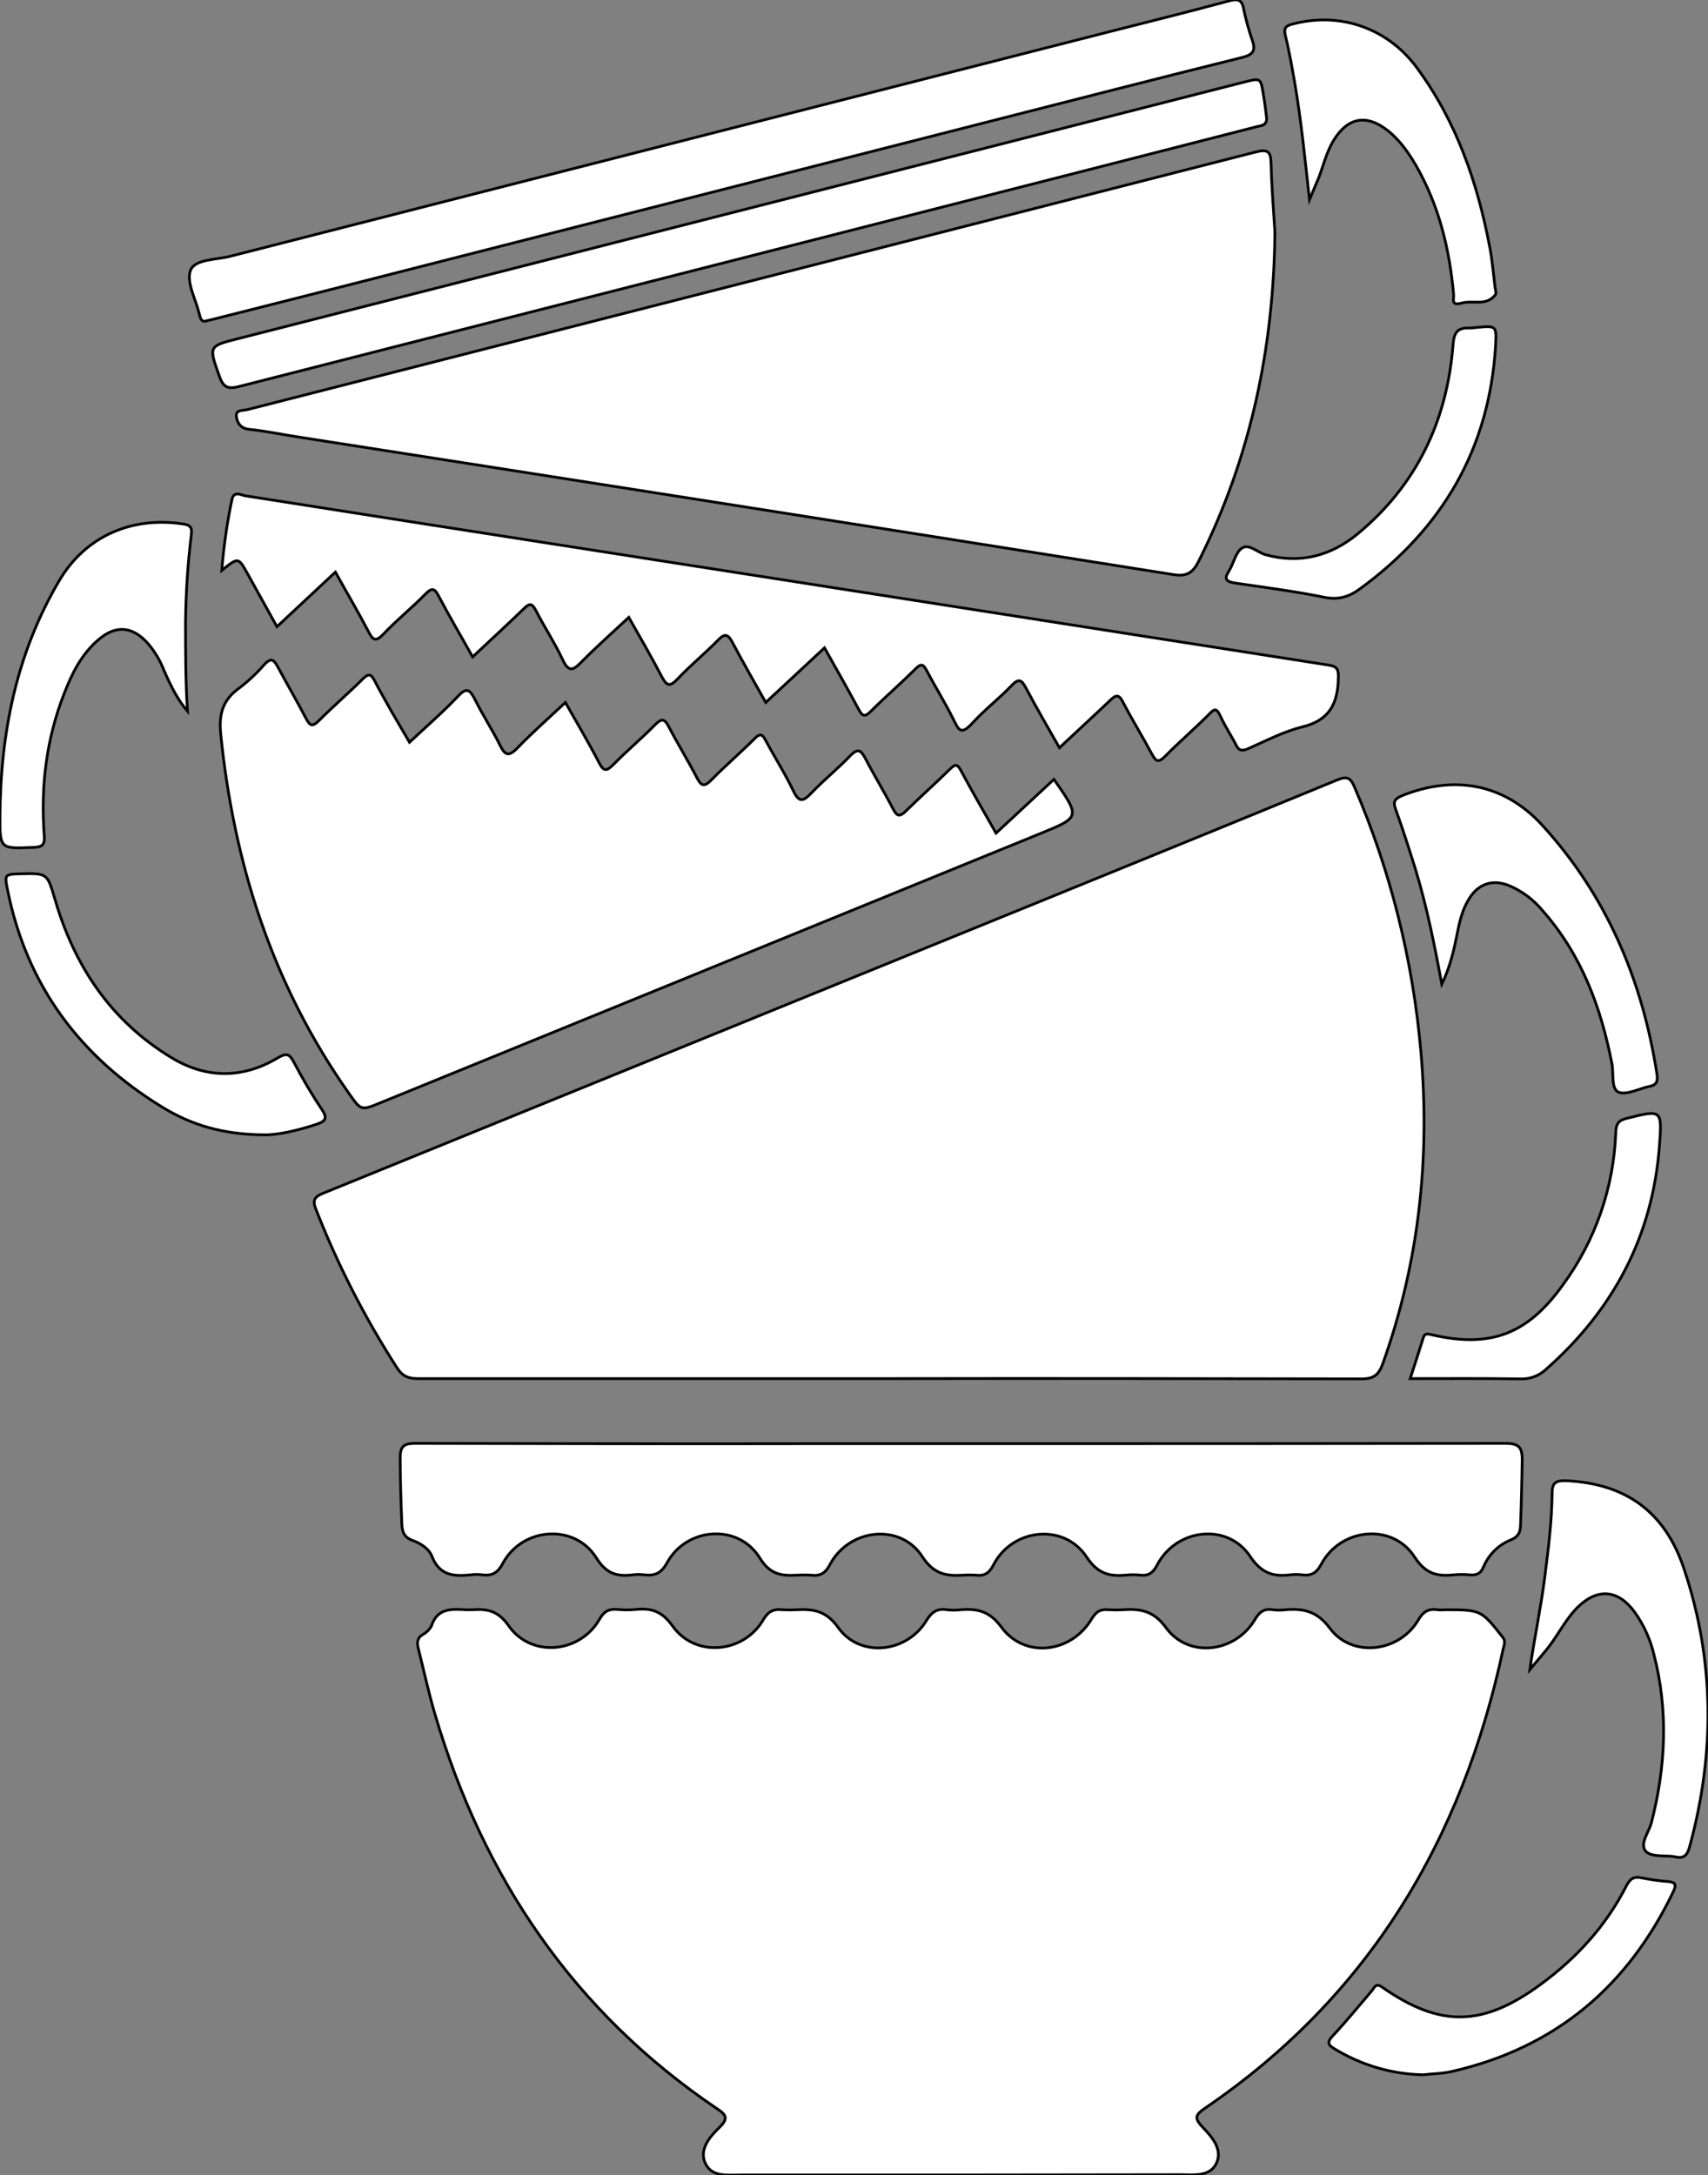 <?xml version="1.0" encoding="utf-8"?>
<!-- Generator: Adobe Illustrator 21.0.0, SVG Export Plug-In . SVG Version: 6.00 Build 0)  -->
<svg version="1.1" id="图层_1" xmlns="http://www.w3.org/2000/svg" xmlns:xlink="http://www.w3.org/1999/xlink" x="0px" y="0px"
	 viewBox="0 0 622.3 792.4" style="enable-background:new 0 0 622.3 792.4;" xml:space="preserve">
<rect x="0" y="0" width="622.3" height="792.4" fill="#808080" stroke="none"/>
<style type="text/css">
	.st0{fill:#FFFFFF;stroke:#000000;stroke-miterlimit:10;}
</style>
<title>Anime10_13_213</title>
<g>
	<path id="X9933FFM1Gra6Co12" class="st0" d="M350,792.3h-80c-4.8,0-10.6,0.9-13-4.2c-2.4-5.1,1.6-9.7,5.1-13.1
		c3.5-3.4,2.4-4.7-1.1-7c-52-35.2-85-84-102.6-143.8c-2.3-7.8-4-15.8-6-23.7c-0.5-2.1-0.5-3.8,1.7-5.1c1.3-0.7,2.4-1.8,3.1-3.1
		c2.1-6.5,7.2-6.2,12.5-5.9h2.5c5.4-0.4,9.3,0.4,13.1,5.8c8.1,11.7,25.9,10.2,33.1-2.3c1.7-3,3.5-3.9,6.7-3.6c2.2,0.2,4.3,0.2,6.5,0
		c5.7-0.6,9.6,0.6,13.5,6.1c8.2,11.5,25.7,9.9,32.9-2.2c1.8-3.1,3.7-4.2,7.1-3.8c1.7,0.1,3.3,0.1,5,0c6.1-0.3,10.8,0.2,15.3,6.5
		c7.9,11.1,24.9,9.3,32.1-2.5c1.9-3.1,3.9-4.6,7.5-4c1.7,0.2,3.3,0.2,5,0c6.1-0.5,10.6,0.5,14.9,6.4c8.4,11.4,25.3,9.5,32.8-3
		c1.7-2.8,3.3-3.7,6.3-3.4c1.7,0.1,3.3,0.1,5,0c6.3-0.4,11.2,0.2,15.8,6.5c8.2,11.3,25.2,9.2,32.4-2.9c1.7-2.9,3.4-4.1,6.6-3.6
		c1.5,0.2,3,0.2,4.5,0c6.5-0.5,11.5,0.4,16.2,6.7c8,10.9,25.2,8.9,32.2-2.9c1.8-3.1,3.7-4.3,7.1-3.8c0.8,0.1,1.7,0.1,2.5,0
		c13.3,0,13.3,0,21.2,10c1.2,1.5,0.5,2.9,0.2,4.2c-14.9,69.6-49,126.8-108.7,167.4c-3.5,2.4-3.9,3.6-1,6.7c2.9,3.1,7.6,7.8,5.3,13.1
		c-2.3,5.3-8.4,4.4-13.3,4.4L350,792.3z"/>
	<path id="XFF9900M1Gra2Co3_2_" class="st0" d="M324.7,502.2H152.2c-3.6,0-5.7-1-7.6-4c-11.7-18.2-21.6-37.5-29.5-57.7
		c-1.3-3.2-0.6-4.5,2.6-5.8l273.7-111.4c31.9-13,63.8-26,95.6-39.1c3.6-1.5,5-1.1,6.5,2.5c13.2,30.7,21.3,63.2,24.2,96.5
		c3.4,38.8-0.7,76.8-13.9,113.6c-1.5,4.1-3.3,5.5-7.7,5.5C439,502.2,381.8,502.1,324.7,502.2z"/>
	<path id="XCEFF00M1Gra1OT4_2_" class="st0" d="M464.5,84.6c-0.4,42-8.8,82-27.7,119.7c-2.2,4.5-4.5,5.8-9.4,5
		c-106.4-16.9-212.8-33.6-319.3-50.2c-5.8-0.9-11.5-2.1-17.3-2.7c-3.3-0.3-4.5-2.6-4.7-4.9s2.6-1.9,4.1-2.3l367.2-93.8
		c4.6-1.2,5.6-0.2,5.7,4.2C463.3,67.9,464,76.2,464.5,84.6z"/>
	<path id="X66CCFFM1Gra7Co16" class="st0" d="M149.2,270.4c6.2-5.8,12.2-11,17.7-16.8c3.2-3.4,4.3-2.3,6.1,1.1
		c2.8,5.7,6.3,11,9.1,16.6c1.8,3.7,3.1,4.6,6.4,1.2c5.4-5.6,11.3-10.8,17.5-16.6c4.2,7.4,8.4,14.5,12.2,21.8
		c1.8,3.6,2.9,3.2,5.4,0.7c4.9-5,10.3-9.5,15.2-14.5c2.5-2.5,3.5-1.8,4.9,0.9c3.3,6.3,7,12.3,10.2,18.5c1.6,3,2.6,3.5,5.2,0.9
		c5.1-5.2,10.7-10,15.9-15.2c1.8-1.8,2.7-1.7,3.9,0.6c3.3,6.2,7.1,12.1,10.1,18.4c2.2,4.6,3.7,3.9,6.7,0.8
		c4.5-4.7,9.6-8.8,14.1-13.5c2.8-2.9,3.9-2,5.5,1c3.2,6.2,6.9,12.2,10.1,18.4c1.4,2.6,2.3,3,4.6,0.8c5.3-5.2,10.9-10.2,16.2-15.4
		c1.9-1.9,2.7-1.7,3.9,0.6c4.1,7.6,8.4,15.1,12.8,22.8l21.1-19.6c9.7,13.9,9.6,13.8-5.1,19.8l-240,97.9c-7.3,3-7.3,3.1-11.7-3.2
		c-27.8-39.4-42-83.5-46.8-131.2c-0.7-7.4,0.9-12.3,6.7-16.5c3.3-2.5,6.4-5.4,9.1-8.5c2.6-2.9,3.7-1.8,5.1,0.9
		c3.4,6.3,7,12.5,10.3,18.8c1.4,2.7,2.4,2.8,4.6,0.6c5.2-5.2,10.8-10,15.9-15.1c2.3-2.3,3.2-1.8,4.5,0.8s4,7.3,6,10.9L149.2,270.4z"
		/>
	<path id="X9966FFM1Gra1Co11" class="st0" d="M350.2,525.9c66.1,0,132.3,0,198.4-0.1c4.6,0,6,1.3,6,5.8c-0.1,8-0.3,16-0.6,24
		c-0.1,2.6-0.8,4.2-3.4,5.3c-4.6,1.8-8.2,5.4-10.1,9.9c-1,2.5-2.6,3.1-5,2.9c-2-0.2-4-0.2-6,0c-6,0.6-10.1-0.4-14.1-6.5
		c-8-12.5-26.9-10.7-34,2.6c-1.7,3.2-3.6,4.3-6.9,3.9c-1.5-0.2-3-0.2-4.5,0c-6.2,0.7-10.4-0.6-14.5-6.7
		c-8.2-12.4-26.9-10.3-33.9,3.1c-1.5,2.8-3,4-6.1,3.7c-1.8-0.2-3.7-0.2-5.5,0c-6,0.5-10.1-0.6-14.1-6.6c-8.2-12.5-27-10.5-33.9,2.8
		c-1.6,3.1-3.3,4.2-6.5,3.8c-1.5-0.1-3-0.1-4.5,0c-6.2,0.4-10.8-0.3-15-6.8c-8-12.3-26.6-10.2-33.6,2.9c-1.7,3.3-3.6,4.3-6.9,3.9
		c-1.7-0.1-3.3-0.1-5,0c-5.7,0.3-9.9-0.1-13.7-6.3c-7.8-12.6-26.6-11.2-33.7,1.7c-2.1,3.8-4.3,4.9-8.2,4.5c-1.5-0.2-3-0.2-4.5,0
		c-5.8,0.7-9.6-0.5-13.2-6.3c-7.9-12.5-26.9-11.1-34,2.1c-1.8,3.4-3.8,4.6-7.3,4.2c-1.5-0.2-3-0.2-4.5,0c-6,0.6-11.3,0.3-14-6.7
		c-1.1-2.9-4.2-4.8-7.2-5.9s-3.7-3.1-3.8-6.1c-0.3-8-0.6-16-0.6-24c0-4.2,1.4-5.2,5.5-5.2c49.3,0.1,98.7,0.2,148,0.1L350.2,525.9
		L350.2,525.9z"/>
	<path id="X66CCFFM1Gra5Co16" class="st0" d="M386,272.4c-4.2-7.4-8.3-14.4-12.1-21.6c-1.6-3-2.6-4-5.4-1
		c-4.5,4.7-9.7,8.7-14.1,13.5s-5.1,2.6-7.1-1.4c-3-6-6.5-11.6-9.6-17.5c-1.3-2.5-2.1-2.8-4.2-0.7c-5.3,5.3-11,10.2-16.3,15.5
		c-2.1,2.1-3,1.7-4.3-0.7c-4-7.5-8.2-14.8-12.5-22.5L279,255.9c-4.2-7.5-8.3-14.6-12.1-21.8c-1.6-3-2.7-3.6-5.3-0.9
		c-4.8,4.9-10.1,9.2-14.8,14.2c-3,3.2-4.1,2.1-5.8-1.1c-3.7-7.1-7.7-14-11.9-21.4c-6,5.6-11.8,10.7-17.3,16.3
		c-3.1,3.2-4.7,3.6-6.8-0.9c-2.9-6.2-6.7-11.9-9.8-18c-1.3-2.4-2.2-2.7-4.2-0.7c-6.1,5.9-12.3,11.6-18.8,17.7
		c-4.3-7.7-8.5-14.8-12.4-22.2c-1.6-3.1-2.6-2.9-4.9-0.6c-4.9,5-10.4,9.4-15.2,14.5c-2.9,3-3.9,2.1-5.5-1c-3.7-7.1-7.8-14-12-21.6
		l-21.3,19.9l-10.6-19.1c-3.5-6.3-3.4-6.3-9.5-1.4c0.7-8.7,1.9-17.3,3.7-25.8c0.7-3.3,3.2-1.7,4.8-1.4l65.7,10.3l195.5,30.5
		l133.7,20.9c3.1,0.5,3.5,1.7,3.4,4.6c-0.1,9.3-3.2,15.5-13.1,17.9c-6.9,1.7-13.3,5.1-19.9,8c-2.2,0.9-3.3,0.6-4.3-1.5
		s-3.9-6.6-5.5-10.1s-2.3-3.1-4.5-0.8c-5.2,5.2-10.8,10-15.9,15.2c-2.2,2.2-3.2,1.9-4.6-0.7c-3.5-6.5-7.3-12.7-10.7-19.2
		c-1.5-2.9-2.5-2.6-4.6-0.6C398.5,260.8,392.4,266.4,386,272.4z"/>
	<path id="XCEFF00M1Gra8OT4_1_" class="st0" d="M75.5,116.8c-1.5,0.6-2.1,0-2.5-1.1c-0.2-0.5-0.3-0.9-0.4-1.4
		c-1.3-5.3-4.8-11.6-3.2-15.8s9.5-3.8,14.7-5.2l320.3-81.8c14.5-3.7,29.1-7.3,43.5-11.2c3-0.8,4.6-0.5,5.2,2.9
		c0.8,3.9,1.9,7.8,3.2,11.6c1.3,3.7,0.2,5.1-3.6,6.1c-30.7,7.6-61.3,15.5-92,23.3l-241.5,61.6l-41.5,10.5L75.5,116.8z"/>
	<path id="XCEFF00M1Gra8OT4" class="st0" d="M461.4,42.3c0.6,3.6-2,3.4-3.7,3.9l-59,15.1c-103.9,26.5-207.7,53-311.6,79.5
		c-4.2,1.1-5.8,0.2-7.2-3.8c-3.9-11-4-10.9,7.1-13.7l366.3-93.4c6-1.5,6-1.6,7,4.5C460.8,37.2,461.1,40,461.4,42.3z"/>
	<path id="X9933FFM1Gra2Co12_1_" class="st0" d="M557.4,608.2c1.6-11.4,4-22.4,5.4-33.5s2.6-20.5,2.7-30.8c0-3.9,1.5-4.6,5.1-4.5
		c21.5,1,35.9,11.1,42.9,31.9c11.3,33.6,11.4,67.7,2,101.8c-0.9,3.1-2.3,4-5.3,3.3s-8.9,0.4-10.8-2.3c-1.9-2.7,1.4-6.7,2.3-10.2
		c5.2-20.3,6.2-40.7,0.9-61.2c-1.3-5.5-3.7-10.8-7-15.4c-6.1-8.4-13.7-8.9-21-1.6c-4.6,4.7-7.3,10.7-11.5,15.7L557.4,608.2z"/>
	<path id="XFF9900M1Gra2Co3_1_" class="st0" d="M525.3,358.5c-2.7-14.7-5.5-28.3-9.5-41.6c-2.3-7.3-4.6-14.6-7.2-21.8
		c-1-2.7-0.9-3.9,2.1-5.2c19.1-7.7,37.3-4.5,51.2,10.7c23.5,25.7,36.5,56.5,41.8,90.7c0.4,2.6-0.1,4-2.9,4.5
		c-2.8,0.5-8.1,3.2-11,2.1s-1.8-6.8-2.5-10.4c-4-20.6-11.1-39.7-25.2-55.7c-3.3-4-7.5-7.2-12.3-9.2c-6-2.4-11.2-0.7-14.6,4.9
		c-2.5,4-3.5,8.6-4.4,13.2C529.9,345.3,528.4,352.3,525.3,358.5z"/>
	<path id="X003399M1Gra2Co15_1_" class="st0" d="M68.3,259.1c-3.8-4.5-6.3-9.7-8.6-15c-1.4-3.6-3.4-6.9-5.9-9.8
		c-5.6-6.2-11.6-6.7-17.9-1.3s-9.6,12.2-12.5,19.6c-6.5,16.6-8.6,33.8-7.3,51.5c0.3,3.6-0.5,4.5-4.1,4.6c-11.9,0.5-12.1,0.6-12-11.5
		c0.2-30.3,6-59.3,21.6-85.7c9.6-16.3,26.6-23.5,45.3-20.6c2.8,0.4,3.1,1.7,2.8,4c-1.3,10.6-2,21.2-2.1,31.9
		C67.6,237.6,67.6,248.3,68.3,259.1z"/>
	<path id="XCEFF00M1Gra1OT4_1_" class="st0" d="M477.1,72.7c-1.6-14.5-3-28.7-5.4-42.7c-1-5.7-2-11.5-3.4-17.1
		c-0.6-2.6,0-3.4,2.5-4.1c17.3-4.6,34.6,1.3,45.3,15.7c14.5,19.6,22.2,41.9,26.7,65.6c0.9,4.7,1.3,9.6,1.9,14.4
		c0.1,1,0.6,2.3,0.1,2.9c-3.2,4.2-8.1,1.9-12.2,3c-4.1,1.1-2.8-1.3-3-3.3c-1.5-16.6-5.4-32.5-13.8-47c-2.7-4.6-5.8-9-10-12.4
		c-7.9-6.3-14.8-5-20,3.6c-2.5,4.2-3.6,8.9-5.3,13.4C479.4,67.4,478.2,70,477.1,72.7z"/>
	<path id="X003399M1Gra2Co15" class="st0" d="M96.2,413.4c-15-0.1-26.5-3.6-37.1-10.1C29.2,385,9.8,359.1,2.8,324.4
		c-1.2-5.9-1.2-5.9,4.7-6.1c9.8-0.2,9.7-0.2,12.5,9.2c7.1,24.5,20.5,44.5,42.5,57.8c12.7,7.7,26,7.7,38.8,0c3.1-1.8,4.2-1.4,5.8,1.7
		c3.1,5.9,6.5,11.7,10.2,17.2c2.2,3.3,1.2,4.3-2.1,5.4C108.2,411.9,101.1,413.5,96.2,413.4z"/>
	<path id="X9933FFM1Gra2Co12" class="st0" d="M518.5,755.8c-11.4-0.2-22.5-3.5-32.2-9.4c-2.3-1.4-3-2.3-0.8-4.7
		c5-5.3,9.6-11,14.4-16.6c0.9-1.1,1.3-2.9,3.7-1.2c21.2,14.8,36.7,14.4,57.7-1c13.1-9.6,23.8-21.3,31.2-35.8c1.4-2.7,2.7-3.7,5.8-3
		c3.1,0.6,6.2,1.1,9.4,1.3c2.3,0.2,3.3,0.8,2.1,3.4c-16.5,34.6-42.8,57-80.4,65.7C525.8,755.4,522.1,755.4,518.5,755.8z"/>
	<path id="XFF9900M1Gra2Co3" class="st0" d="M513.8,502.2c1.7-5.2,3.2-9.9,4.7-14.7c0.5-1.8,1.4-1.7,3-1.3c21.5,5,35-0.1,47.9-18.1
		c11.9-16.2,18.6-35.6,19.3-55.7c0.1-3,1-4.3,4-5c12.8-3.2,12.9-3.3,11.9,10.1c-2.5,32.9-16.8,59.7-41.4,81.4
		c-2.6,2.4-6,3.6-9.5,3.4C540.5,502.1,527.4,502.2,513.8,502.2z"/>
	<path id="XCEFF00M1Gra1OT4" class="st0" d="M544.9,126.1c-2.3,37.4-19.4,66.5-49.4,88.4c-3.9,2.9-7.8,4.1-12.9,3.1
		c-10.8-2.2-21.7-3.6-32.6-5.2c-3.1-0.5-4.2-1.3-2.3-4.3c1.9-3,2.4-6.9,4.9-8.5s5.6,1.7,8.6,2.5c12.5,3.4,23.6,0.4,33.3-7.5
		c21.6-17.8,32.7-41.2,34.9-68.9c0.3-4.4,1.5-6.4,5.9-6.2c0.8,0,1.7-0.1,2.5-0.2C545.3,118.6,545.3,118.6,544.9,126.1z"/>
</g>
</svg>
